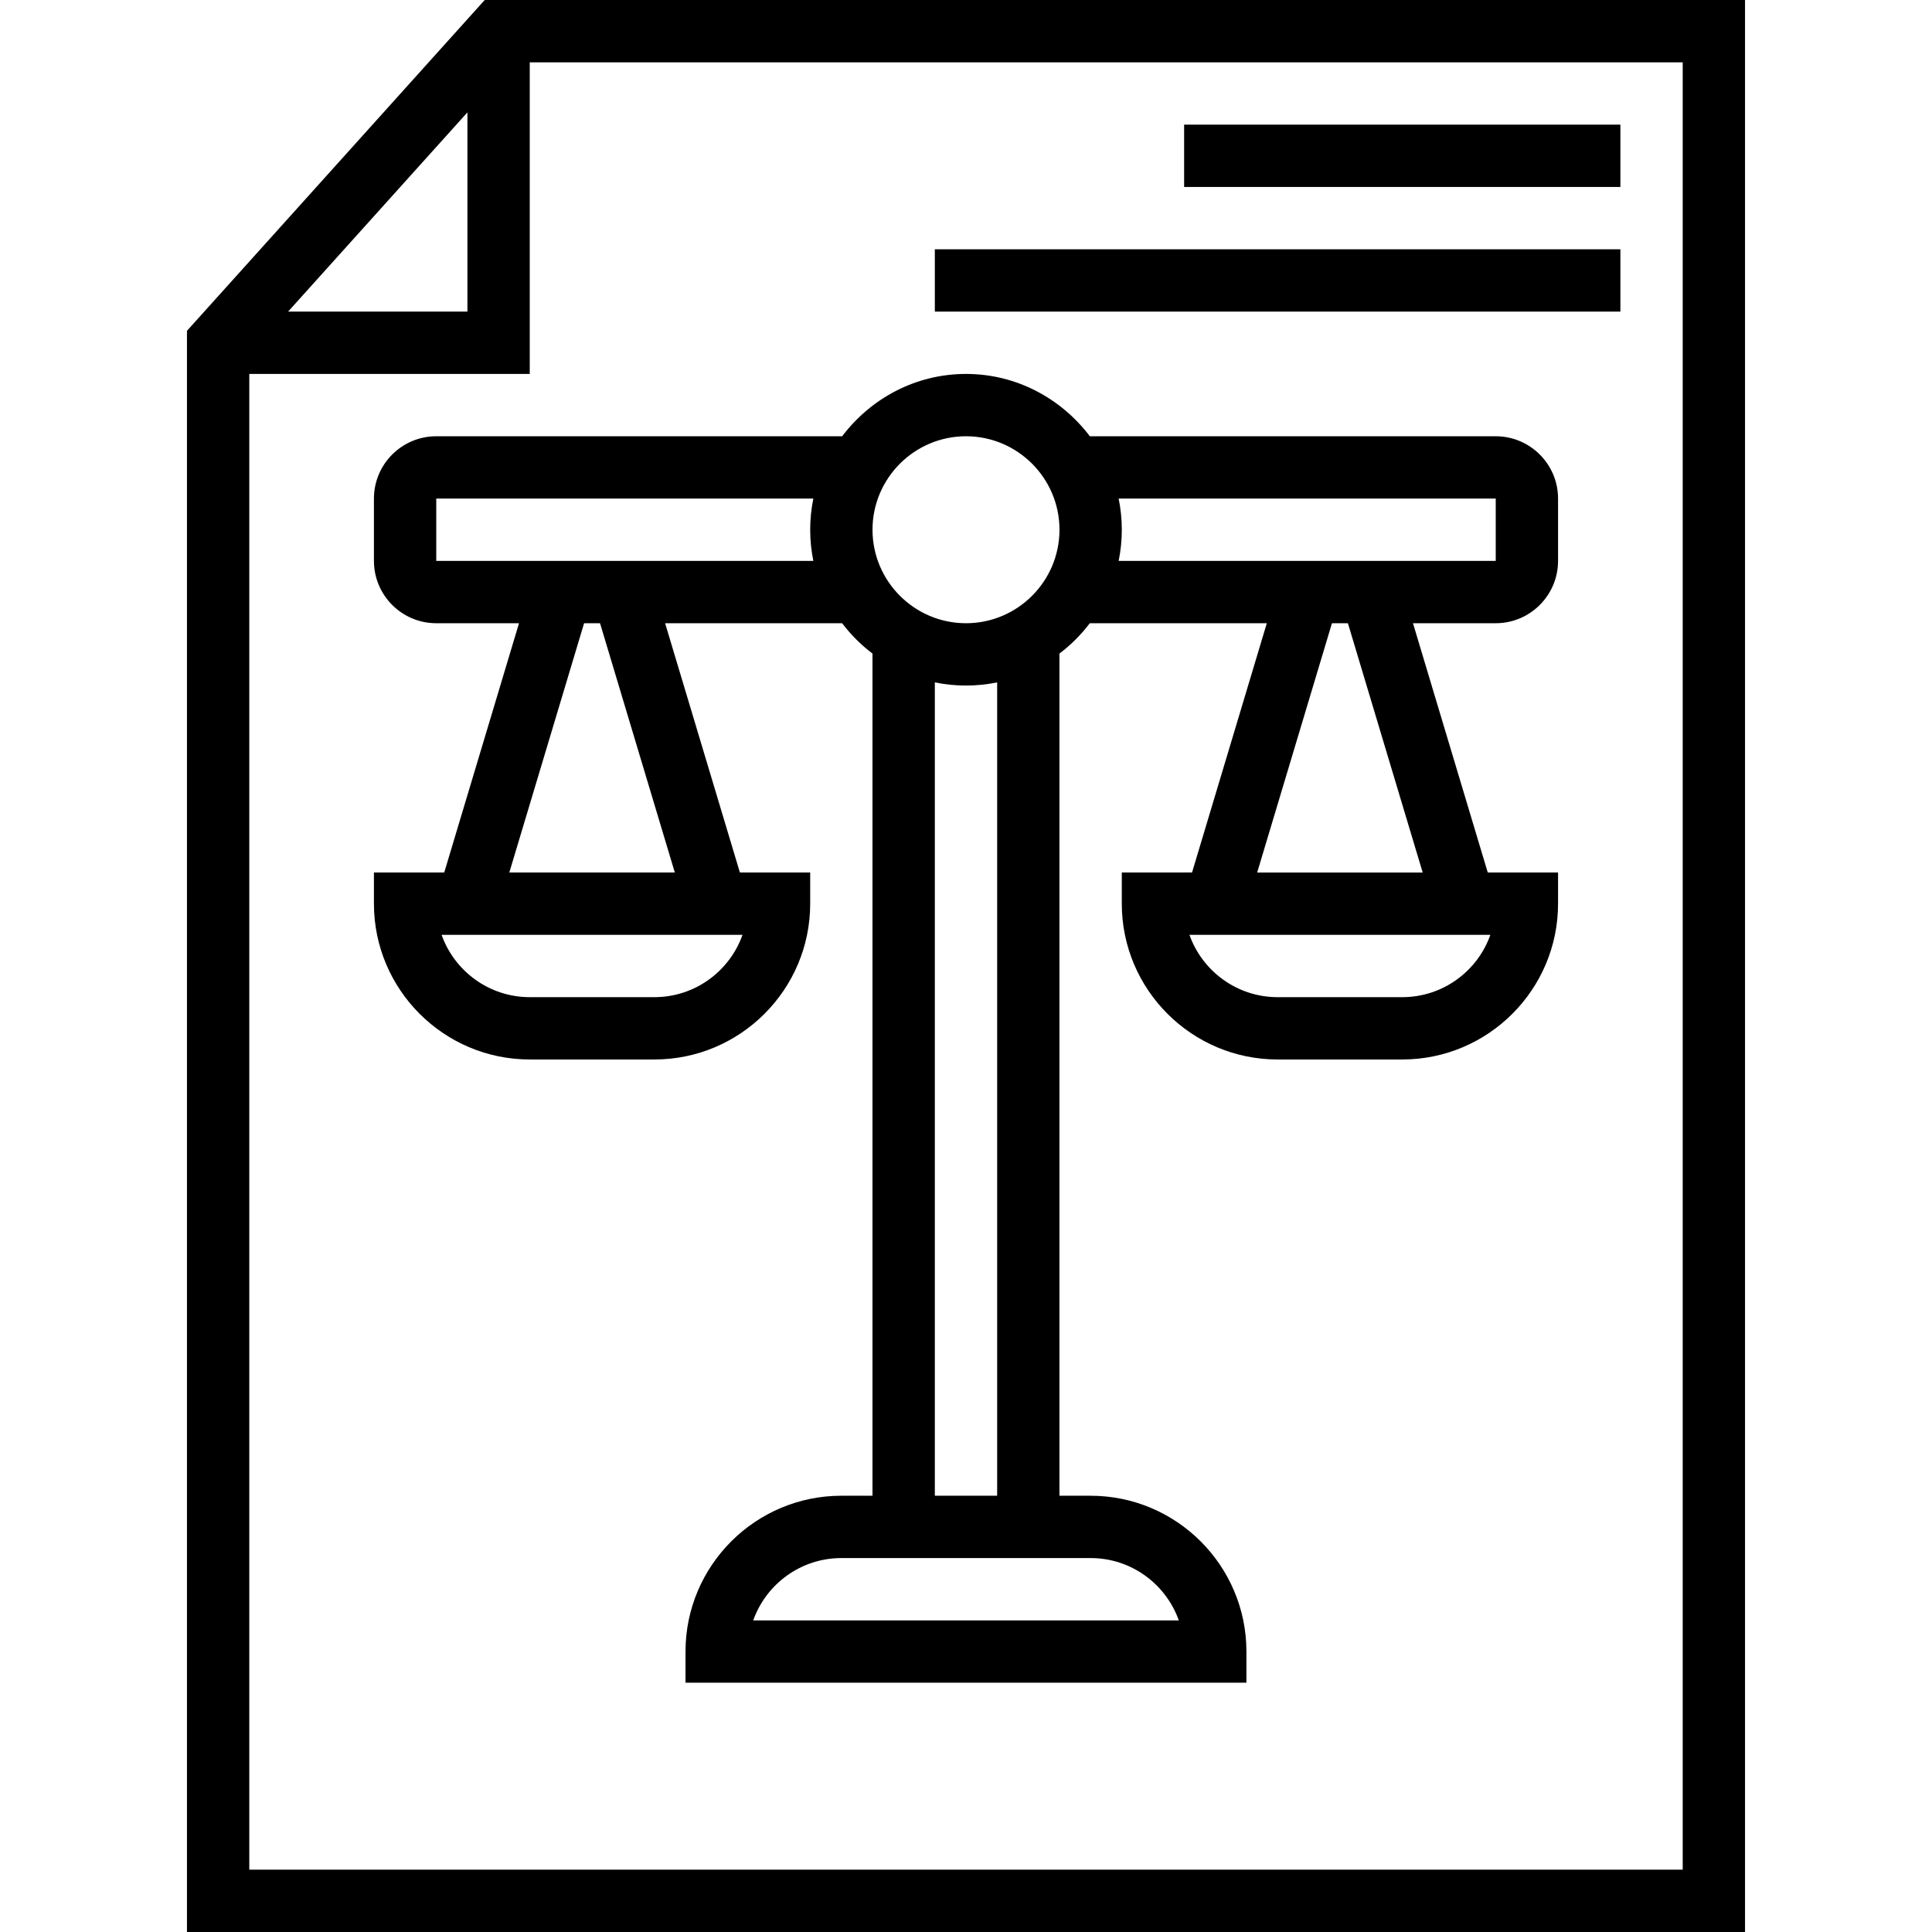 <svg height="496pt" viewBox="-48 0 496 496" width="496pt" xmlns="http://www.w3.org/2000/svg"><path d="m76.441 0-76.441 84.93v411.07h400v-496zm-4.441 28.848v51.152h-46.039zm312 451.152h-368v-384h72v-80h296zm0 0"/><path d="m256 32h112v16h-112zm0 0"/><path d="m192 64h176v16h-176zm0 0"/><path d="m336 112h-104.207c-7.312-9.656-18.785-16-31.793-16s-24.488 6.344-31.793 16h-104.207c-8.824 0-16 7.176-16 16v16c0 8.824 7.176 16 16 16h21.246l-19.199 64h-18.047v8c0 22.055 17.945 40 40 40h32c22.055 0 40-17.945 40-40v-8h-18.047l-19.199-64h45.445c2.234 2.953 4.848 5.559 7.793 7.793v216.207h-8c-22.055 0-40 17.945-40 40v8h144v-8c0-22.055-17.945-40-40-40h-8v-216.207c2.953-2.234 5.559-4.848 7.793-7.793h45.445l-19.199 64h-18.031v8c0 22.055 17.945 40 40 40h32c22.055 0 40-17.945 40-40v-8h-18.047l-19.199-64h21.246c8.824 0 16-7.176 16-16v-16c0-8.824-7.176-16-16-16zm-216 144h-32c-10.434 0-19.328-6.688-22.633-16h77.258c-3.297 9.312-12.191 16-22.625 16zm5.246-32h-42.492l19.199-64h4.094zm-61.246-80v-16h96.809c-.527 2.586-.809 5.266-.809 8s.281 5.414.809 8zm190.633 272h-109.258c3.305-9.312 12.199-16 22.633-16h64c10.426 0 19.32 6.688 22.625 16zm-46.633-32h-16v-208.809c2.586.527 5.266.809 8 .809s5.414-.281 8-.809zm-8-224c-13.23 0-24-10.77-24-24s10.77-24 24-24 24 10.77 24 24-10.77 24-24 24zm112 96h-32c-10.434 0-19.328-6.688-22.633-16h77.258c-3.297 9.312-12.191 16-22.625 16zm5.246-32h-42.492l19.199-64h4.094zm18.754-80h-96.809c.527-2.586.809-5.266.809-8s-.281-5.414-.809-8h96.809zm0 0"/></svg>